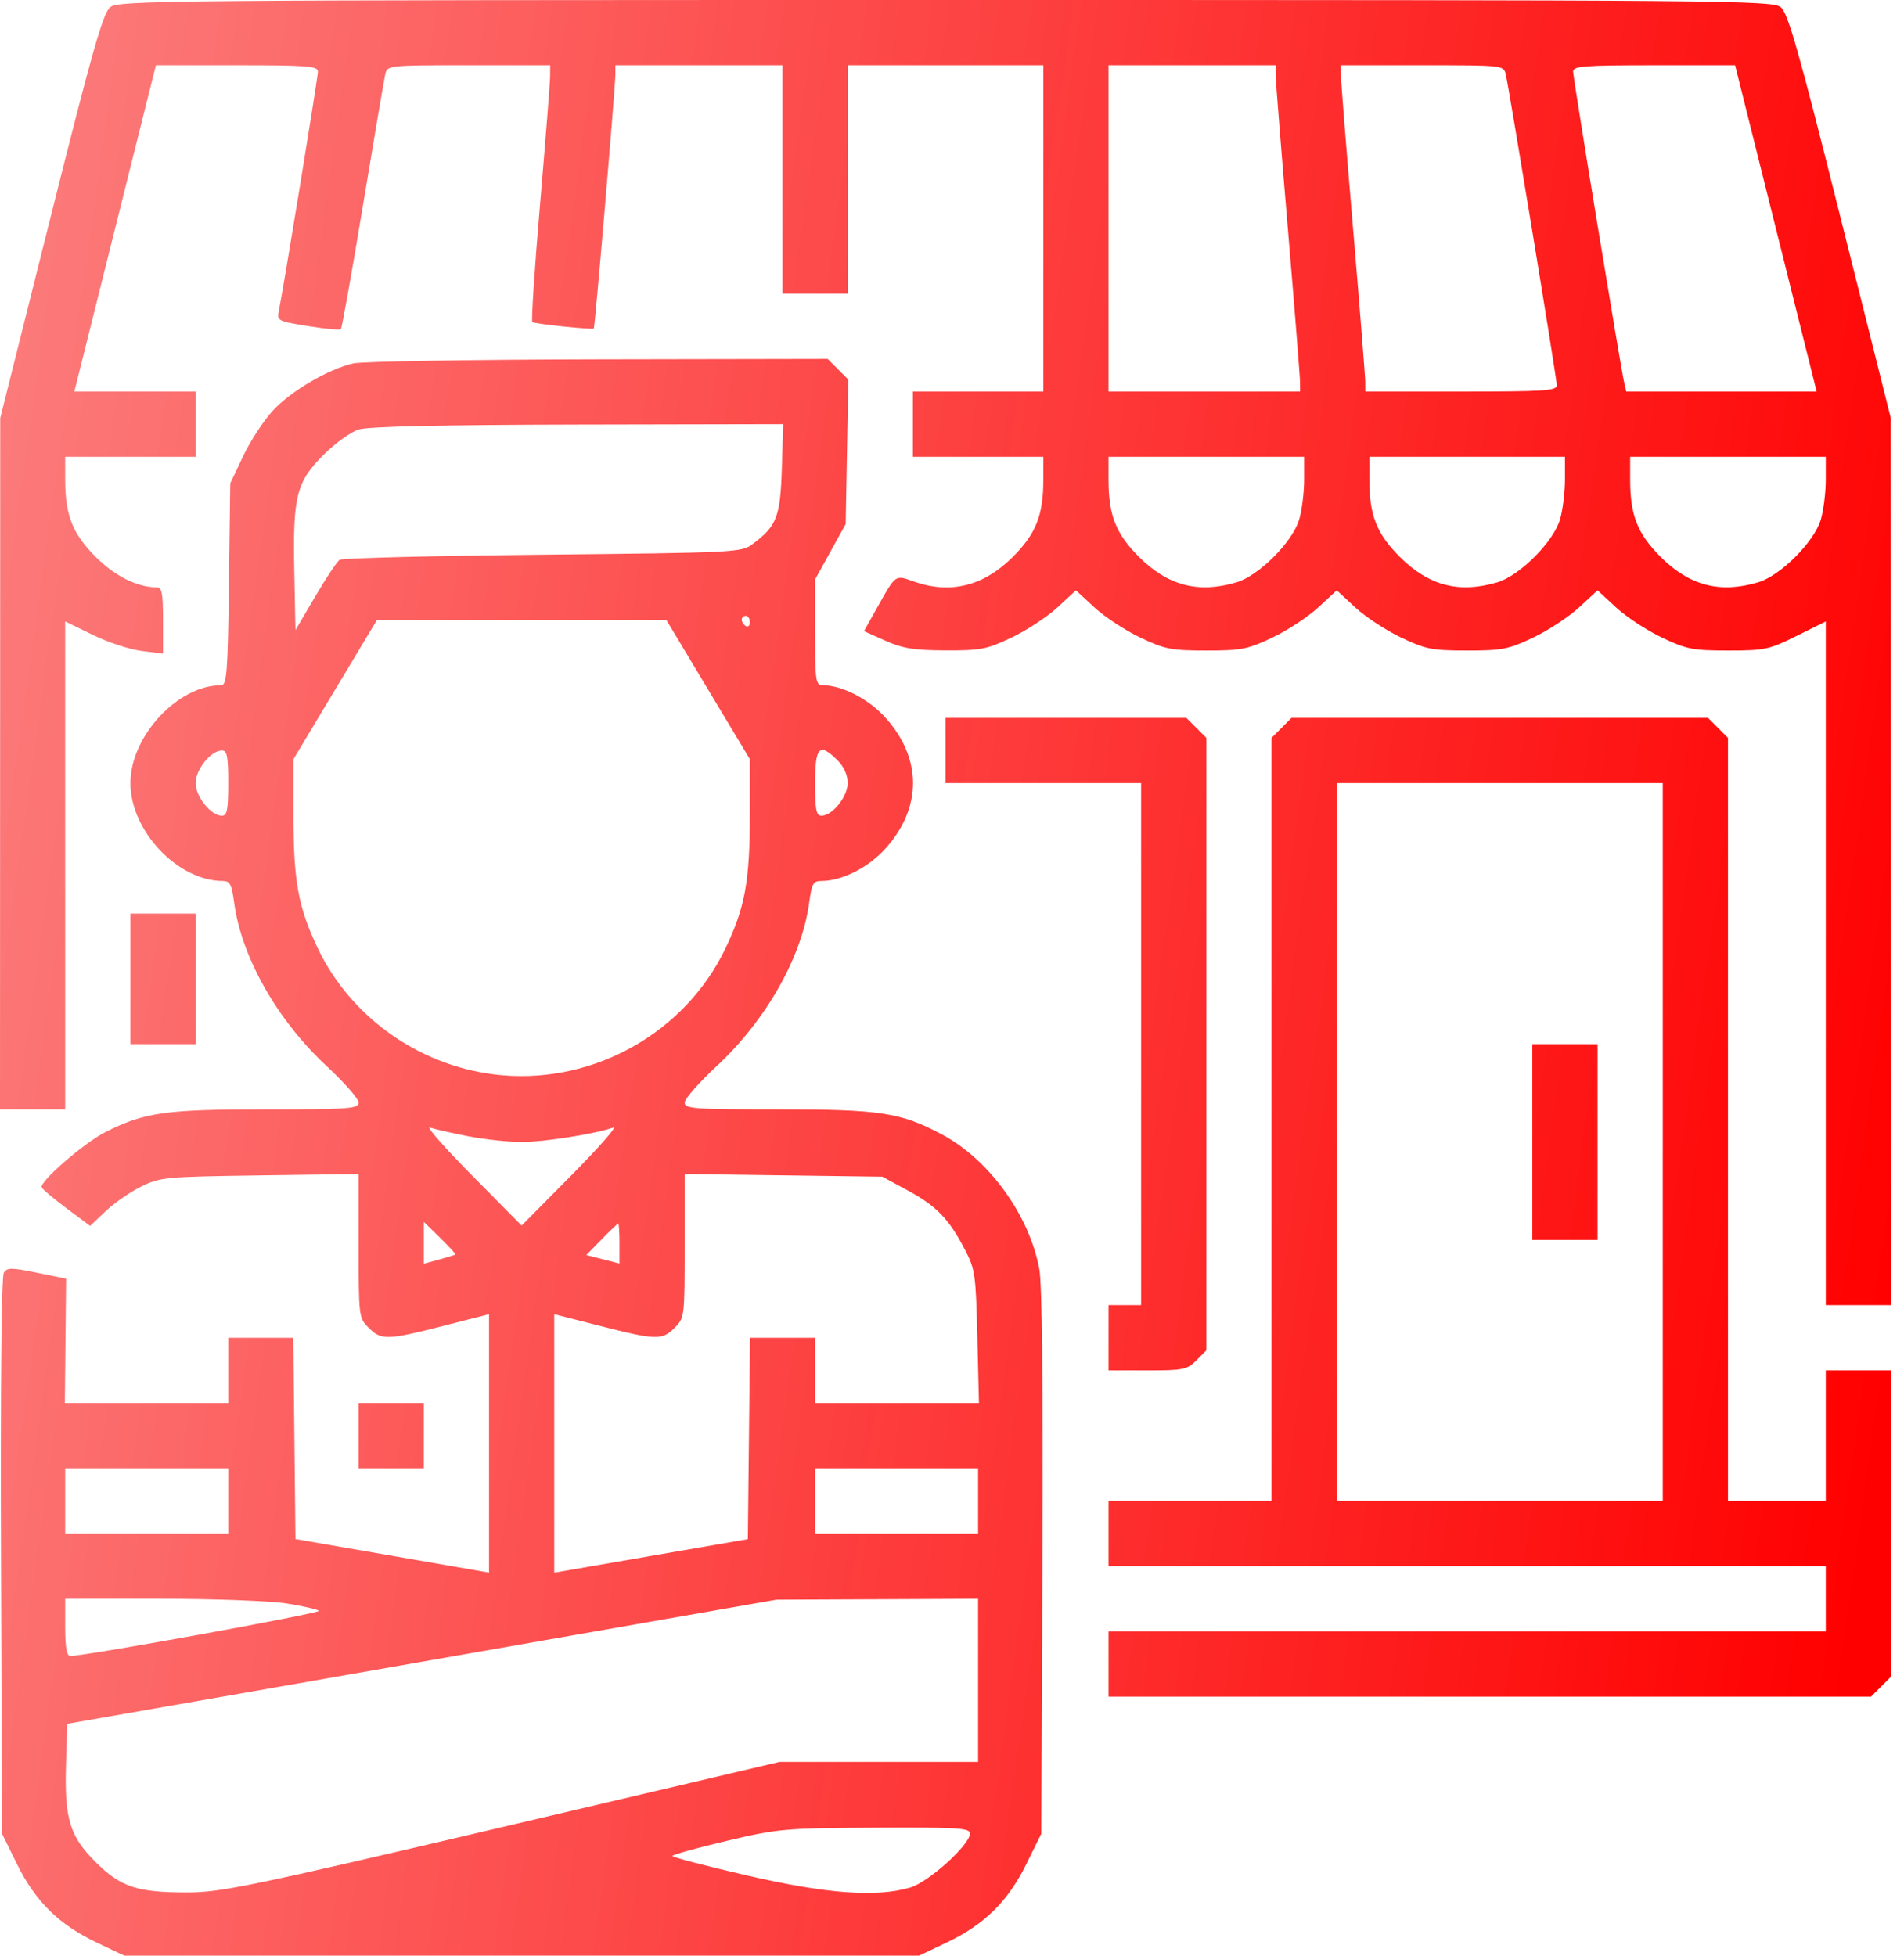 <svg width="74" height="76" viewBox="0 0 74 76" fill="none" xmlns="http://www.w3.org/2000/svg">
<path fill-rule="evenodd" clip-rule="evenodd" d="M4.285 0.279C4.002 0.508 3.589 1.962 1.975 8.402L0.009 16.246L0.004 29.679L0 43.112H1.267H2.534V33.631V24.15L3.603 24.672C4.191 24.959 5.047 25.241 5.504 25.297L6.336 25.401V24.112C6.336 23.026 6.295 22.824 6.077 22.824C5.338 22.824 4.459 22.383 3.717 21.64C2.819 20.742 2.534 20.021 2.534 18.645V17.752H5.069H7.603V16.484V15.216H5.246H2.89L4.474 8.876L6.059 2.536H9.207C11.958 2.536 12.355 2.567 12.355 2.784C12.355 3.015 11.027 11.148 10.84 12.062C10.757 12.466 10.782 12.48 11.964 12.671C12.629 12.778 13.206 12.832 13.247 12.79C13.289 12.749 13.675 10.586 14.106 7.982C14.537 5.379 14.927 3.089 14.972 2.893C15.053 2.537 15.066 2.536 18.218 2.536H21.383L21.38 2.972C21.378 3.212 21.203 5.438 20.991 7.919C20.779 10.4 20.643 12.468 20.69 12.515C20.762 12.586 22.983 12.818 23.079 12.764C23.122 12.74 23.917 3.375 23.917 2.896V2.536H27.165H30.412V6.974V11.412H31.679H32.946V6.974V2.536H36.747H40.549V8.876V15.216H38.014H35.48V16.484V17.752H38.014H40.549V18.645C40.549 20.021 40.264 20.742 39.366 21.64C38.228 22.779 36.936 23.1 35.511 22.597C34.777 22.338 34.83 22.299 34.079 23.636L33.579 24.528L34.411 24.899C35.089 25.201 35.52 25.27 36.747 25.275C38.114 25.28 38.349 25.235 39.31 24.779C39.892 24.503 40.694 23.977 41.092 23.61L41.816 22.942L42.54 23.61C42.938 23.977 43.74 24.503 44.322 24.779C45.279 25.233 45.524 25.28 46.884 25.28C48.245 25.28 48.49 25.233 49.447 24.779C50.029 24.503 50.831 23.977 51.229 23.61L51.953 22.942L52.677 23.61C53.075 23.977 53.877 24.503 54.459 24.779C55.416 25.233 55.661 25.28 57.022 25.28C58.382 25.28 58.627 25.233 59.584 24.779C60.166 24.503 60.968 23.977 61.366 23.61L62.09 22.942L62.814 23.61C63.212 23.977 64.014 24.503 64.596 24.779C65.554 25.233 65.797 25.28 67.169 25.28C68.587 25.28 68.756 25.244 69.822 24.715L70.96 24.15V37.435V50.719H72.227H73.495L73.49 33.483L73.486 16.246L71.52 8.402C69.906 1.962 69.492 0.508 69.21 0.279C68.884 0.015 67.159 0 36.747 0C6.336 0 4.61 0.015 4.285 0.279ZM49.577 2.893C49.577 3.089 49.791 5.781 50.052 8.876C50.313 11.971 50.527 14.663 50.527 14.859L50.528 15.216H46.805H43.083V8.876V2.536H46.33H49.577L49.577 2.893ZM58.523 2.893C58.669 3.532 60.506 14.717 60.506 14.97C60.506 15.185 60.041 15.216 56.784 15.216H53.062L53.062 14.859C53.062 14.663 52.848 11.971 52.587 8.876C52.325 5.781 52.112 3.089 52.112 2.893L52.111 2.536H55.276C58.428 2.536 58.441 2.537 58.523 2.893ZM69.02 8.876L70.605 15.216H66.905H63.205L63.123 14.859C62.977 14.22 61.14 3.034 61.14 2.782C61.14 2.568 61.55 2.536 64.288 2.536H67.436L69.02 8.876ZM13.72 14.124C12.737 14.355 11.299 15.202 10.598 15.963C10.243 16.349 9.726 17.141 9.451 17.723L8.949 18.782L8.897 22.705C8.852 26.128 8.814 26.628 8.599 26.628C6.908 26.628 5.069 28.61 5.069 30.432C5.069 32.292 6.908 34.236 8.67 34.236C8.933 34.236 9.006 34.377 9.097 35.061C9.378 37.184 10.763 39.635 12.696 41.432C13.38 42.067 13.939 42.705 13.939 42.849C13.939 43.086 13.582 43.112 10.329 43.112C6.42 43.112 5.611 43.227 4.089 43.998C3.264 44.416 1.539 45.914 1.619 46.142C1.643 46.21 2.077 46.575 2.583 46.954L3.503 47.641L4.104 47.069C4.435 46.754 5.055 46.324 5.481 46.114C6.225 45.746 6.412 45.729 10.098 45.677L13.939 45.623V48.416C13.939 51.17 13.944 51.215 14.328 51.598C14.817 52.089 15.043 52.083 17.225 51.526L19.007 51.071V56.092V61.114L15.245 60.462L11.483 59.81L11.441 55.899L11.399 51.987H10.134H8.87V53.255V54.523H5.695H2.52L2.545 52.106L2.569 49.689L1.433 49.458C0.437 49.255 0.279 49.255 0.148 49.458C0.057 49.598 0.015 53.92 0.039 60.476L0.079 71.262L0.671 72.46C1.383 73.902 2.301 74.8 3.773 75.498L4.831 76H20.274H35.718L36.776 75.498C38.248 74.8 39.165 73.902 39.878 72.46L40.469 71.262L40.514 60.739C40.544 53.938 40.501 49.9 40.395 49.324C40.007 47.226 38.447 45.066 36.609 44.086C35.007 43.232 34.219 43.112 30.22 43.112C26.967 43.112 26.61 43.086 26.61 42.849C26.61 42.705 27.169 42.067 27.853 41.432C29.785 39.635 31.17 37.184 31.452 35.061C31.546 34.35 31.609 34.236 31.909 34.236C32.724 34.236 33.742 33.722 34.419 32.97C35.839 31.389 35.839 29.474 34.419 27.894C33.761 27.162 32.727 26.628 31.967 26.628C31.703 26.628 31.679 26.455 31.679 24.573V22.518L32.273 21.442L32.867 20.367L32.919 17.559L32.971 14.751L32.57 14.35L32.168 13.948L23.251 13.964C18.347 13.973 14.058 14.045 13.72 14.124ZM30.386 18.216C30.328 20.088 30.19 20.441 29.242 21.15C28.818 21.467 28.571 21.479 21.095 21.556C16.854 21.599 13.302 21.689 13.201 21.754C13.101 21.819 12.673 22.461 12.251 23.18L11.483 24.488L11.437 22.19C11.378 19.279 11.517 18.73 12.584 17.665C13.024 17.226 13.634 16.787 13.939 16.691C14.309 16.574 17.138 16.511 22.466 16.5L30.44 16.484L30.386 18.216ZM50.686 18.645C50.686 19.136 50.599 19.831 50.493 20.19C50.236 21.061 48.924 22.374 48.054 22.631C46.569 23.07 45.385 22.761 44.266 21.64C43.368 20.742 43.083 20.021 43.083 18.645V17.752H46.884H50.686V18.645ZM60.823 18.645C60.823 19.136 60.736 19.831 60.63 20.19C60.373 21.061 59.061 22.374 58.191 22.631C56.706 23.07 55.522 22.761 54.403 21.64C53.505 20.742 53.22 20.021 53.22 18.645V17.752H57.022H60.823V18.645ZM70.96 18.645C70.96 19.136 70.874 19.831 70.768 20.19C70.51 21.061 69.198 22.374 68.328 22.631C66.843 23.07 65.659 22.761 64.54 21.64C63.642 20.742 63.357 20.021 63.357 18.645V17.752H67.159H70.96V18.645ZM29.144 24.18C29.144 24.316 29.073 24.383 28.986 24.329C28.899 24.276 28.828 24.165 28.828 24.082C28.828 24 28.899 23.933 28.986 23.933C29.073 23.933 29.144 24.044 29.144 24.18ZM27.521 26.798L29.144 29.503V31.603C29.144 34.246 28.961 35.259 28.193 36.861C26.638 40.104 23.143 42.093 19.537 41.788C16.464 41.528 13.68 39.621 12.362 36.875C11.587 35.259 11.404 34.251 11.404 31.603V29.503L13.027 26.798L14.651 24.092H20.274H25.898L27.521 26.798ZM36.747 29.164V30.432H40.549H44.35V40.576V50.719H43.717H43.083V51.987V53.255H44.595C45.989 53.255 46.137 53.225 46.496 52.866L46.884 52.477V40.576V28.674L46.496 28.285L46.107 27.896H41.427H36.747V29.164ZM49.808 28.285L49.419 28.674V43.501V58.327H46.251H43.083V59.595V60.863H57.022H70.96V62.131V63.399H57.022H43.083V64.667V65.935H57.9H72.717L73.106 65.546L73.495 65.157V59.206V53.255H72.227H70.96V55.791V58.327H69.059H67.159V43.501V28.674L66.77 28.285L66.381 27.896H58.289H50.196L49.808 28.285ZM8.87 30.432C8.87 31.47 8.826 31.7 8.625 31.7C8.199 31.7 7.603 30.961 7.603 30.432C7.603 29.903 8.199 29.164 8.625 29.164C8.826 29.164 8.87 29.394 8.87 30.432ZM32.557 29.553C32.802 29.798 32.946 30.123 32.946 30.432C32.946 30.961 32.35 31.7 31.923 31.7C31.723 31.7 31.679 31.47 31.679 30.432C31.679 29.01 31.847 28.842 32.557 29.553ZM64.624 44.38V58.327H58.289H51.953V44.38V30.432H58.289H64.624V44.38ZM5.069 38.04V40.576H6.336H7.603V38.04V35.504H6.336H5.069V38.04ZM59.556 44.38V48.184H60.823H62.09V44.38V40.576H60.823H59.556V44.38ZM18.19 44.155C18.829 44.278 19.767 44.38 20.274 44.38C21.146 44.38 23.145 44.064 23.838 43.817C24.012 43.755 23.282 44.587 22.215 45.666L20.274 47.627L18.334 45.666C17.267 44.587 16.536 43.755 16.71 43.817C16.885 43.879 17.55 44.031 18.19 44.155ZM35.29 46.268C36.402 46.872 36.882 47.369 37.502 48.563C37.897 49.322 37.927 49.531 37.985 51.948L38.047 54.523H34.863H31.679V53.255V51.987H30.414H29.15L29.108 55.901L29.065 59.814L25.303 60.465L21.541 61.117V56.094V51.071L23.323 51.526C25.506 52.083 25.732 52.089 26.221 51.598C26.605 51.215 26.61 51.17 26.61 48.416V45.623L30.451 45.675L34.292 45.727L35.29 46.268ZM17.698 48.751C17.677 48.769 17.394 48.858 17.067 48.947L16.473 49.109V48.297V47.485L17.104 48.101C17.451 48.44 17.718 48.733 17.698 48.751ZM24.076 48.325V49.101L23.432 48.937L22.787 48.773L23.384 48.161C23.713 47.825 24.003 47.55 24.029 47.55C24.055 47.55 24.076 47.898 24.076 48.325ZM13.939 55.791V57.059H15.206H16.473V55.791V54.523H15.206H13.939V55.791ZM8.87 58.327V59.595H5.702H2.534V58.327V57.059H5.702H8.87V58.327ZM38.014 58.327V59.595H34.846H31.679V58.327V57.059H34.846H38.014V58.327ZM11.136 62.312C11.763 62.412 12.329 62.54 12.395 62.598C12.497 62.688 3.283 64.362 2.732 64.353C2.593 64.351 2.534 64.021 2.534 63.241V62.131H6.266C8.318 62.131 10.51 62.213 11.136 62.312ZM38.014 65.301V68.471H34.154H30.295L19.502 71.007C9.707 73.309 8.576 73.543 7.264 73.543C5.324 73.543 4.688 73.331 3.714 72.36C2.708 71.358 2.502 70.678 2.566 68.563L2.613 66.99L16.394 64.578L30.174 62.166L34.094 62.149L38.014 62.131V65.301ZM37.698 71.255C37.698 71.687 36.091 73.141 35.383 73.35C34.062 73.741 32.134 73.598 29.026 72.881C27.436 72.513 26.135 72.174 26.135 72.125C26.135 72.077 27.08 71.814 28.234 71.541C30.25 71.065 30.476 71.045 34.015 71.026C37.259 71.01 37.698 71.037 37.698 71.255Z" fill="url(#paint0_linear_4030_4100)"/>
<defs>
<linearGradient id="paint0_linear_4030_4100" x1="-2.0225e-07" y1="18.015" x2="76.874" y2="28.806" gradientUnits="userSpaceOnUse">
<stop stop-color="#FC7A7A"/>
<stop offset="1" stop-color="#FF0000"/>
</linearGradient>
</defs>
</svg>
